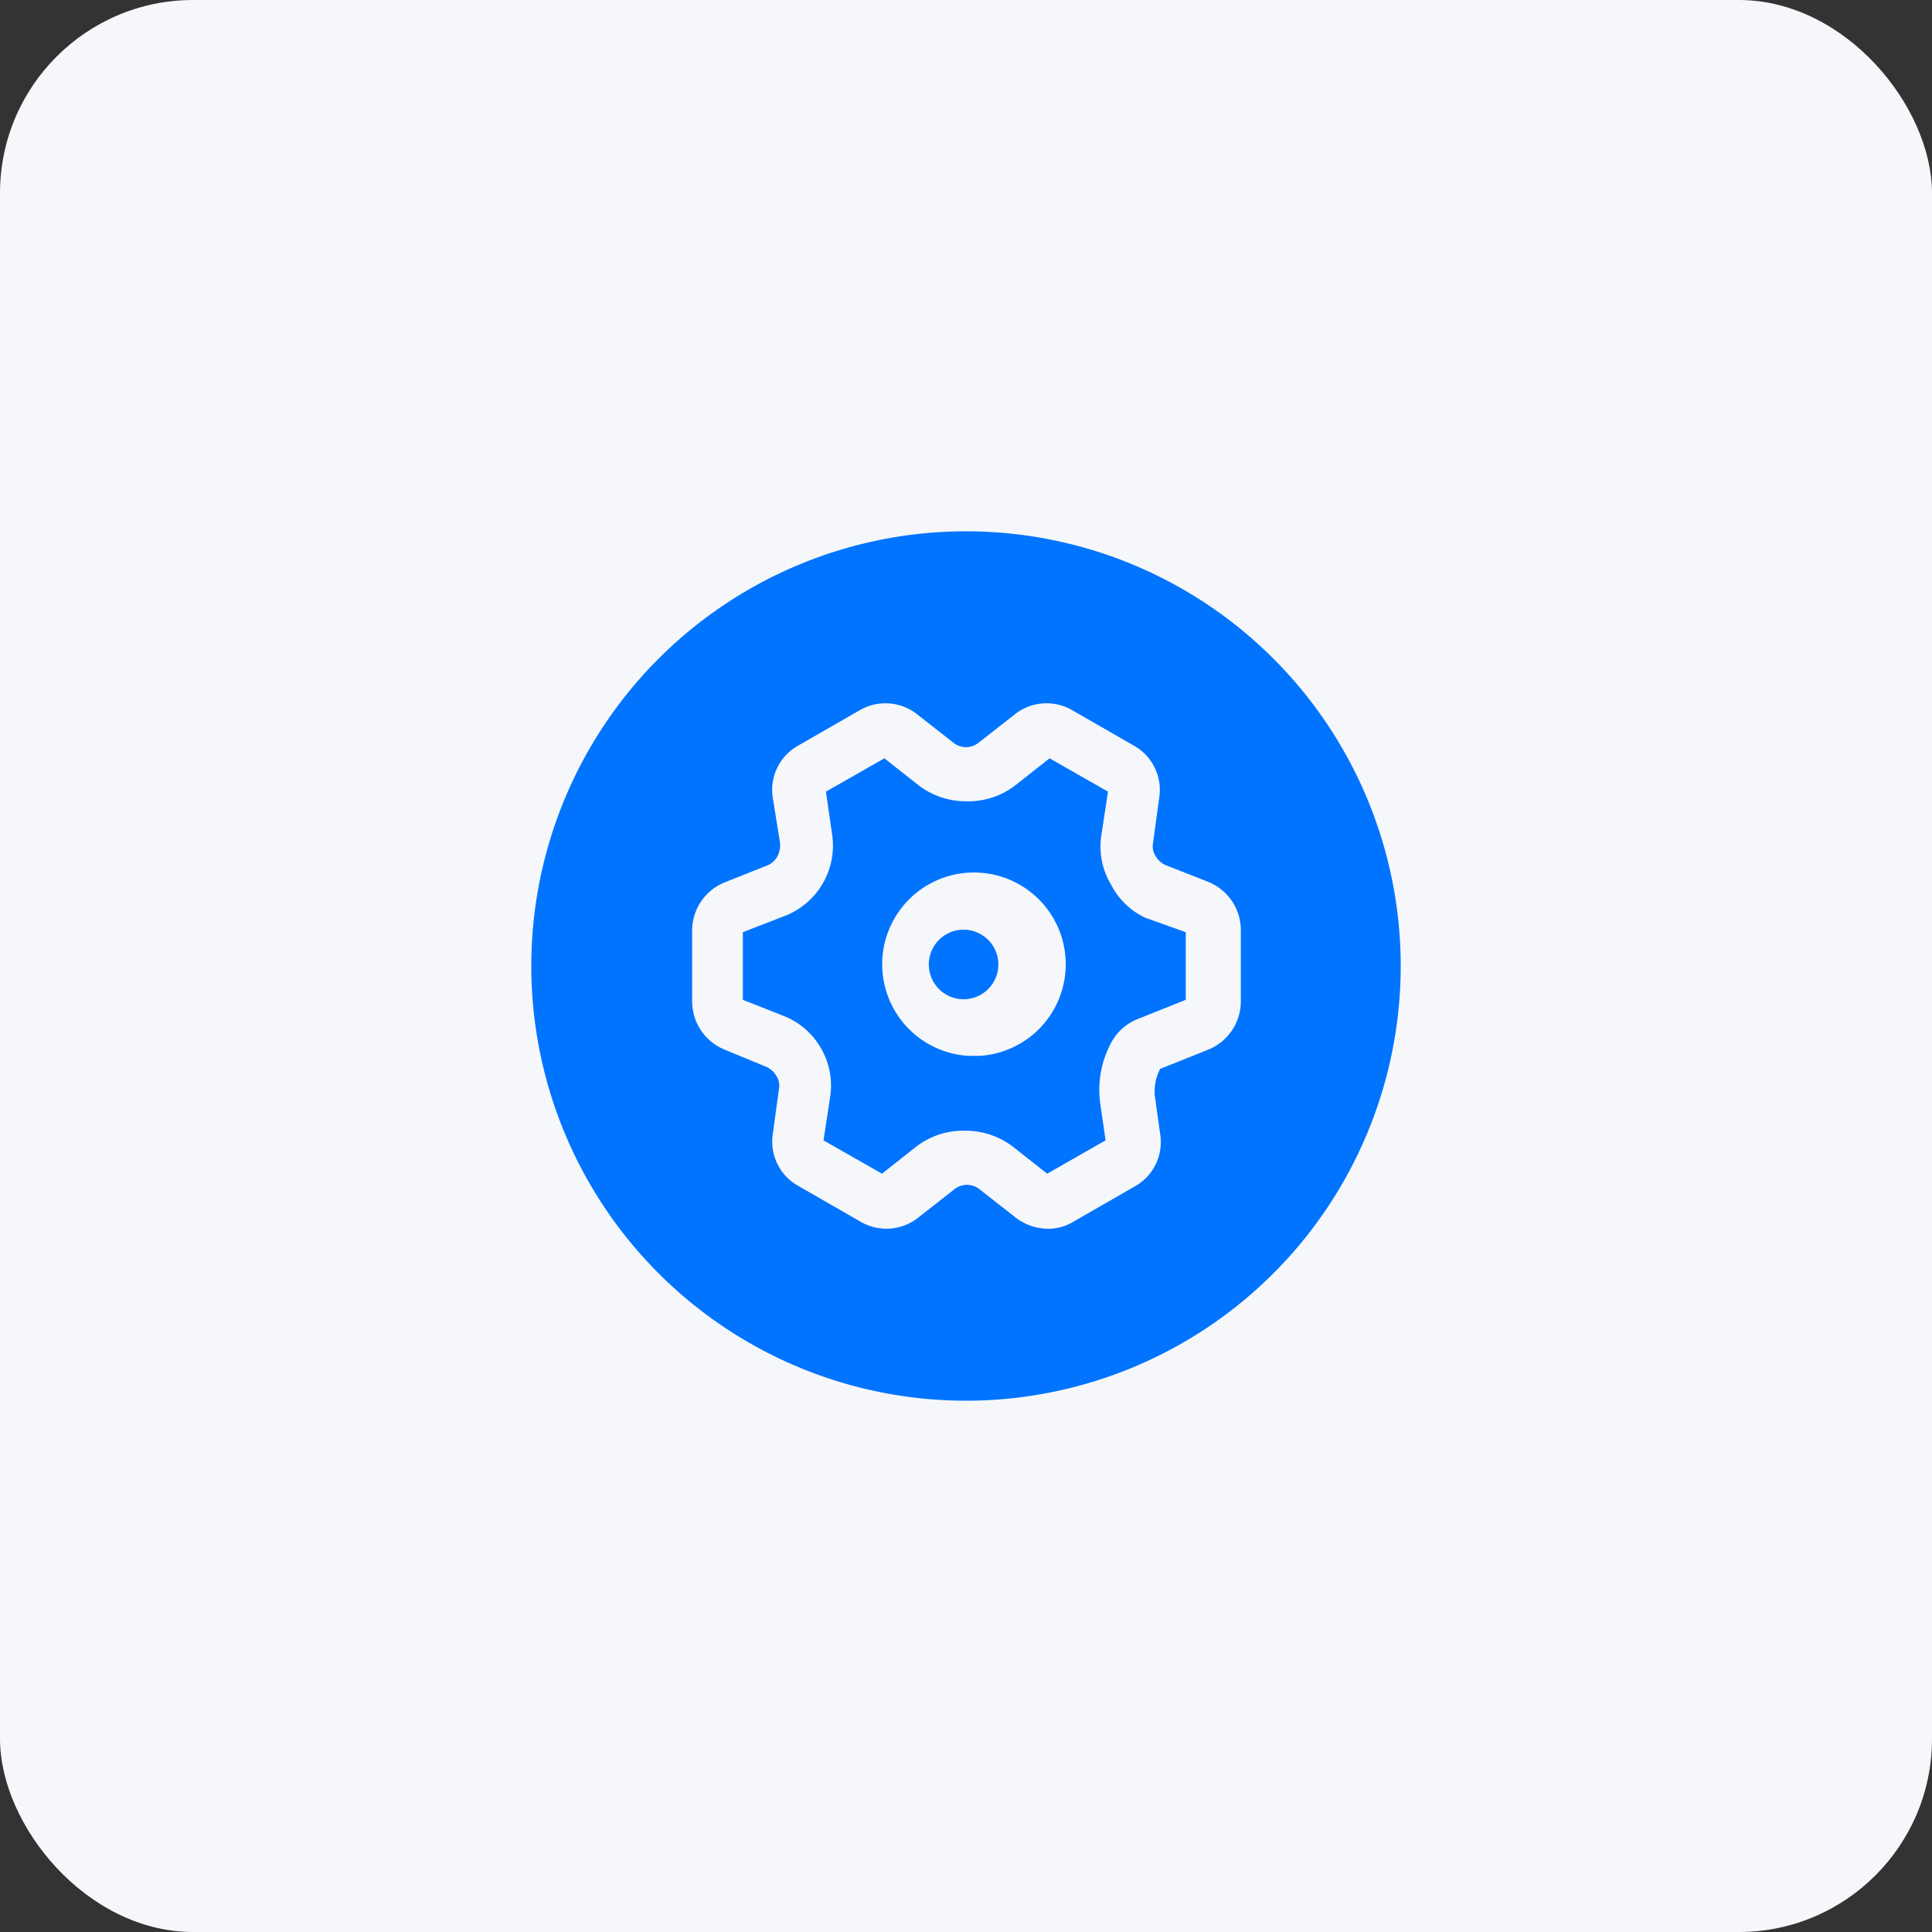 <svg xmlns="http://www.w3.org/2000/svg" viewBox="0 0 40 40"><rect x="0" y="0" width="40" height="40" fill="#333333" stroke="none"/><defs><style>.cls-2{fill:#0074ff;fill-rule:evenodd}</style></defs><g id="icon"><rect width="40" height="40" rx="4" style="fill:#f6f7fa"/><path class="cls-2" d="M20 19.25h-.1a.72.72 0 1 0 .1 0Z"/><path class="cls-2" d="M23 18.31a1.53 1.53 0 0 1-.2-1l.14-.92-1.21-.69-.71.56a1.59 1.59 0 0 1-1 .33 1.62 1.62 0 0 1-1-.33l-.71-.56-1.21.69.13.9a1.56 1.56 0 0 1-1 1.68l-.85.33v1.4l.86.34a1.53 1.53 0 0 1 .75.65 1.53 1.53 0 0 1 .2 1l-.14.92 1.21.69.71-.56a1.59 1.59 0 0 1 1-.33 1.62 1.62 0 0 1 1 .33l.71.56 1.21-.69-.11-.76A2.05 2.05 0 0 1 23 21.6a1.07 1.07 0 0 1 .55-.5l1-.4v-1.4l-.84-.3a1.53 1.53 0 0 1-.71-.69Zm-2.71 3.55h-.25a1.9 1.9 0 1 1 .25 0Z"/><path class="cls-2" d="M20 11a9 9 0 1 0 9 9 9 9 0 0 0-9-9Zm5.69 9.73a1.08 1.08 0 0 1-.67 1l-1 .4a1 1 0 0 0-.11.56l.11.79a1.05 1.05 0 0 1-.52 1.08l-1.27.73a1 1 0 0 1-.53.15 1.11 1.11 0 0 1-.67-.23l-.74-.58a.43.43 0 0 0-.27-.1.43.43 0 0 0-.27.1l-.74.58a1.06 1.06 0 0 1-1.2.08l-1.27-.73a1.05 1.05 0 0 1-.54-1.08l.13-.95a.36.36 0 0 0-.06-.26.45.45 0 0 0-.2-.18l-.87-.36a1.08 1.08 0 0 1-.67-1v-1.46a1.08 1.08 0 0 1 .67-1l.88-.35a.41.41 0 0 0 .21-.18.51.51 0 0 0 .06-.29l-.15-.93a1.05 1.05 0 0 1 .52-1.08l1.27-.73a1.06 1.06 0 0 1 1.2.08l.74.58a.43.43 0 0 0 .27.1.43.43 0 0 0 .27-.1l.74-.58a1.06 1.06 0 0 1 1.2-.08l1.27.73a1.05 1.05 0 0 1 .52 1.08l-.13.95a.36.36 0 0 0 .06.26.45.45 0 0 0 .2.18l.89.35a1.08 1.08 0 0 1 .67 1Z"/></g></svg>